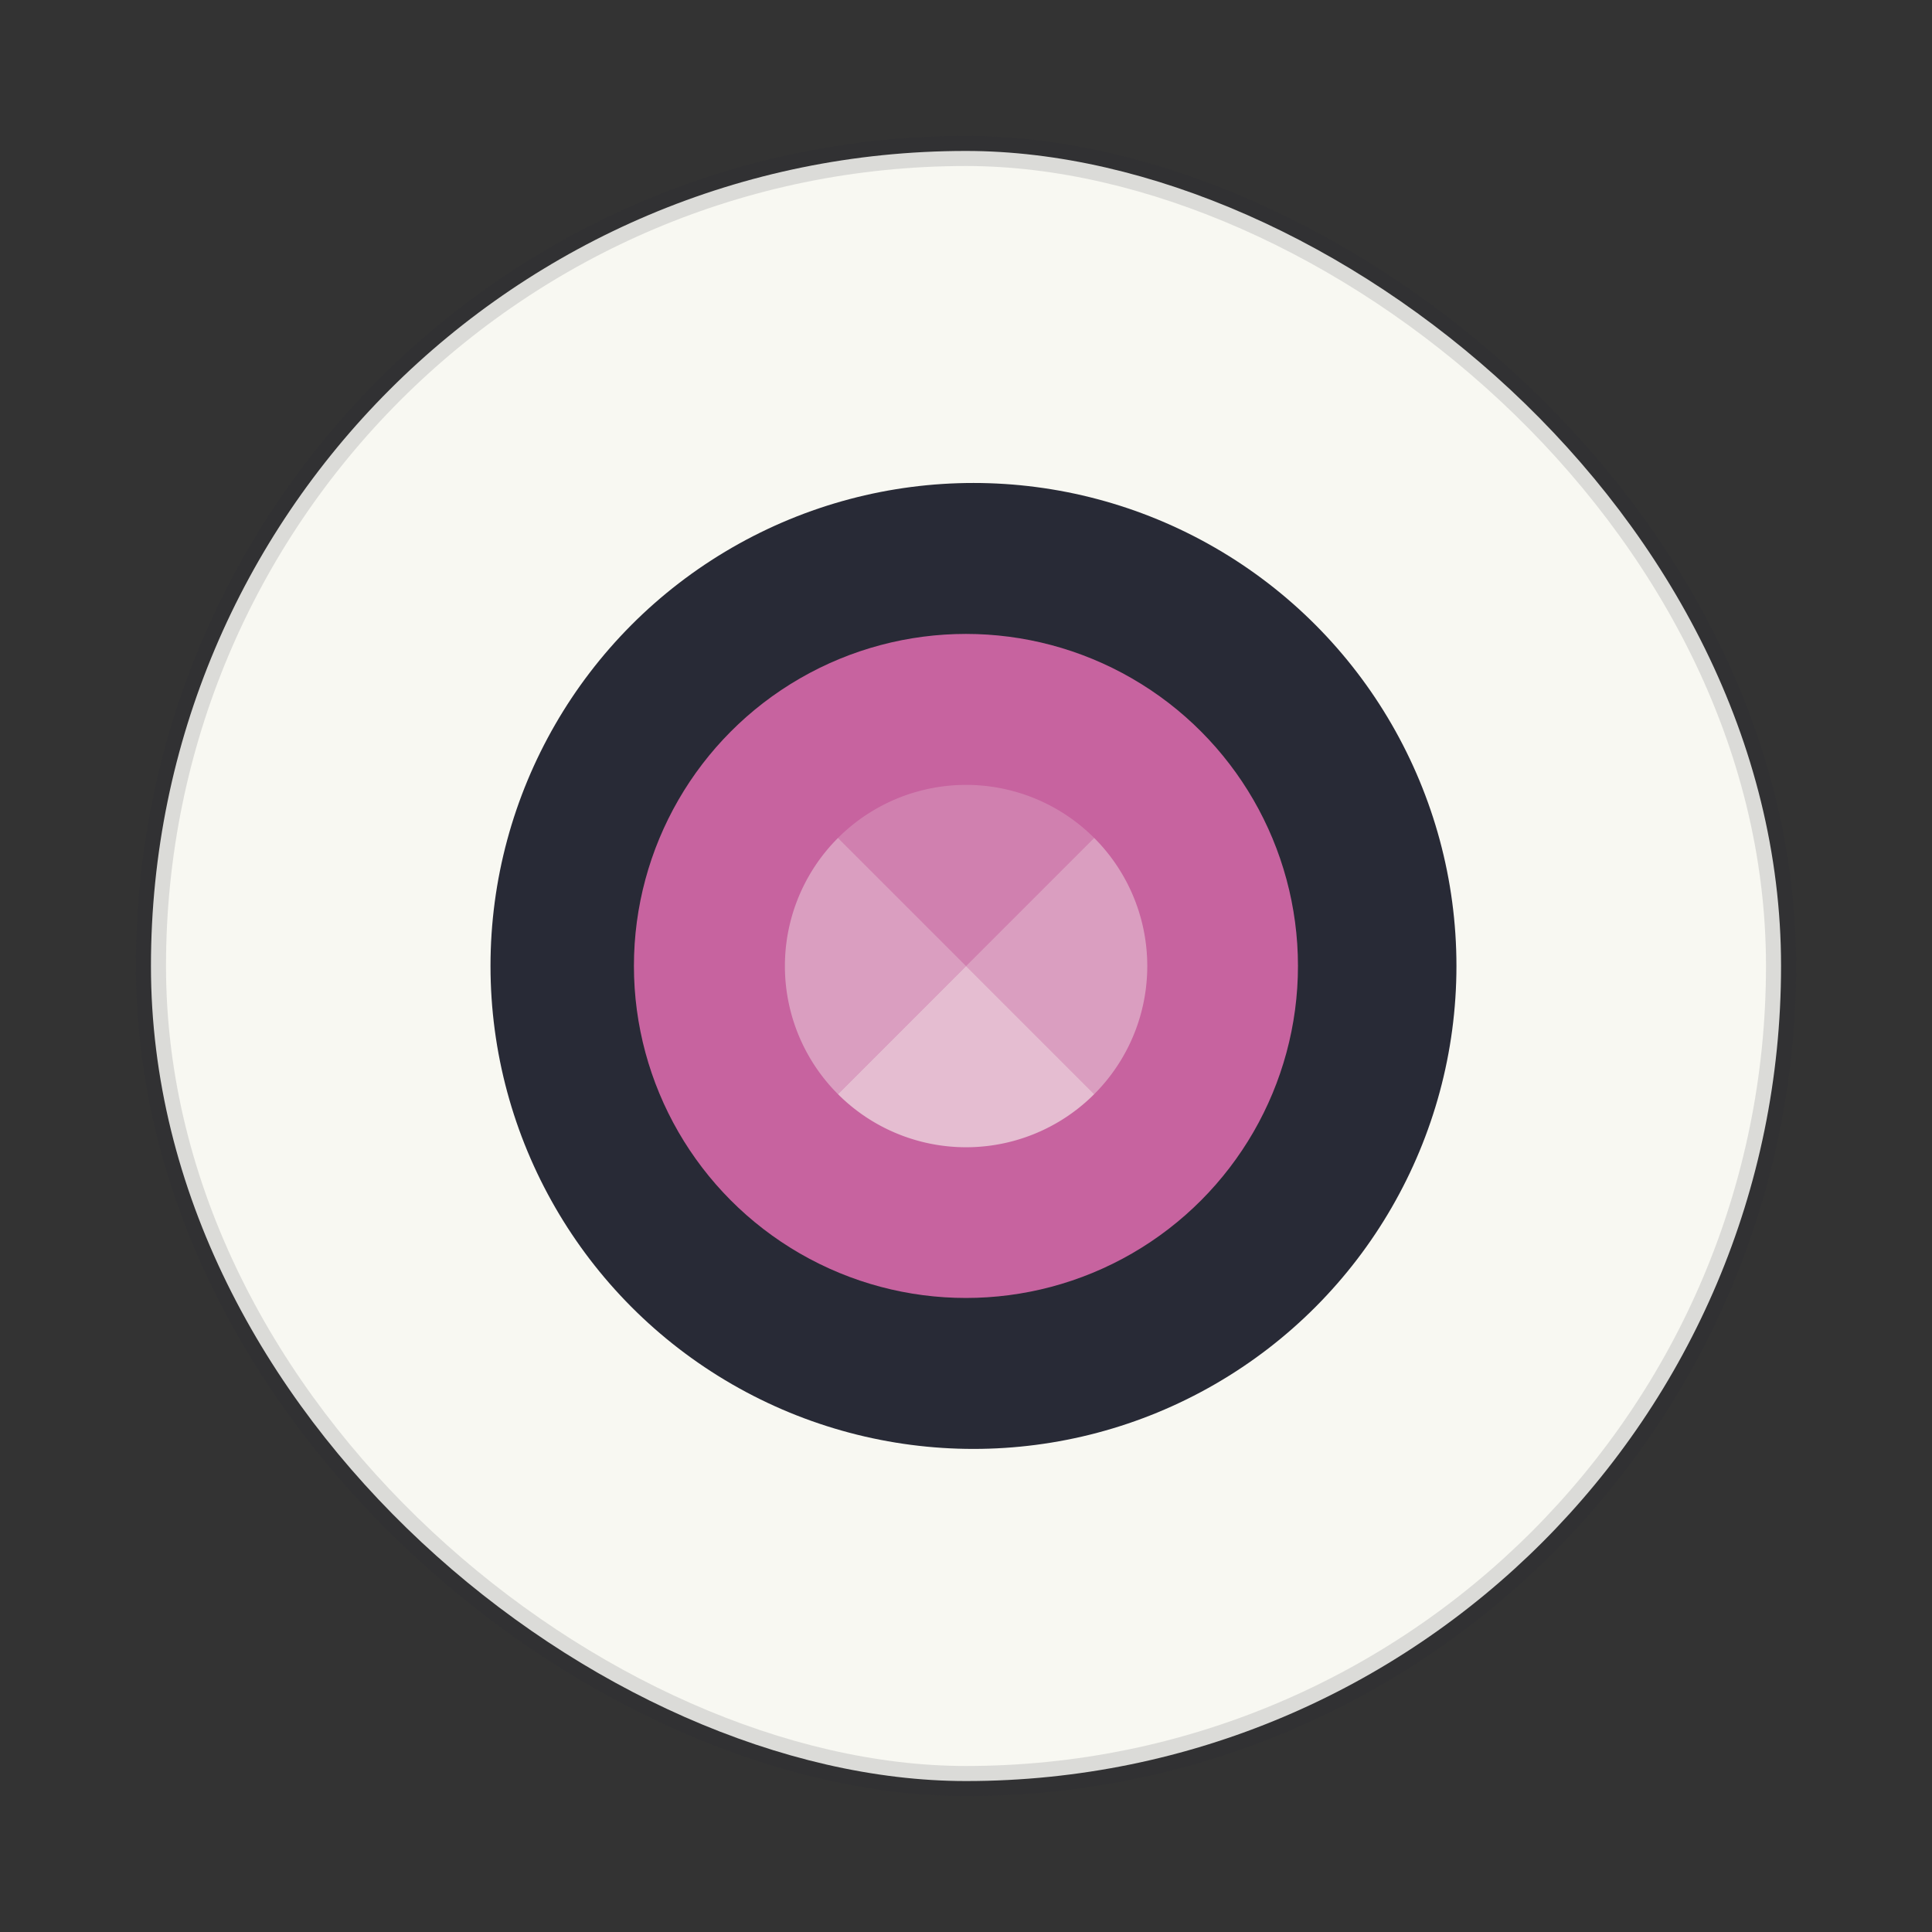 <?xml version="1.0" encoding="UTF-8" standalone="no"?>
<svg
   width="64"
   height="64"
   version="1.1"
   viewBox="0 0 16.933 16.933"
   id="svg16"
   sodipodi:docname="cheese.svg"
   inkscape:version="1.2.2 (b0a8486541, 2022-12-01)"
   xmlns:inkscape="http://www.inkscape.org/namespaces/inkscape"
   xmlns:sodipodi="http://sodipodi.sourceforge.net/DTD/sodipodi-0.dtd"
   xmlns="http://www.w3.org/2000/svg"
   xmlns:svg="http://www.w3.org/2000/svg">
  <rect x="0" y="0" width="16.933" height="16.933" fill="#333333" stroke="none"/>
  <defs
     id="defs20" />
  <sodipodi:namedview
     id="namedview18"
     pagecolor="#505050"
     bordercolor="#eeeeee"
     borderopacity="1"
     inkscape:showpageshadow="0"
     inkscape:pageopacity="0"
     inkscape:pagecheckerboard="0"
     inkscape:deskcolor="#505050"
     showgrid="false"
     inkscape:zoom="15.921875"
     inkscape:cx="27.76055"
     inkscape:cy="32.031403"
     inkscape:window-width="2560"
     inkscape:window-height="1361"
     inkscape:window-x="0"
     inkscape:window-y="0"
     inkscape:window-maximized="1"
     inkscape:current-layer="svg16" />
  <rect
     transform="matrix(0,-1,-1,0,0,0)"
     x="-15.61"
     y="-15.61"
     width="14.287"
     height="14.287"
     rx="7.144"
     ry="7.144"
     fill="#f9f9f9"
     stroke="#000"
     stroke-linecap="round"
     stroke-opacity=".137"
     stroke-width=".264"
     style="paint-order:markers stroke fill;fill:#f8f8f2;stroke:#282a36"
     id="rect2" />
  <circle
     cx="8.532"
     cy="8.466"
     r="4.233"
     fill="#333"
     stroke-width=".514"
     id="circle4"
     style="fill:#282a36" />
  <circle
     transform="scale(1,-1)"
     cx="8.466"
     cy="-8.466"
     r="2.91"
     fill="#e91e63"
     stroke-width=".514"
     id="circle6"
     style="fill:#c7639f" />
  <g
     transform="matrix(.889 0 0 .889 .941 .94)"
     fill="#fff"
     stroke-width=".579"
     id="g14"
     style="fill:#f8f8f2">
    <path
       d="m9.729 7.204a1.786 1.786 0 0 0-2.526 0l1.263 1.263z"
       opacity=".2"
       id="path8"
       style="fill:#f8f8f2" />
    <path
       d="m9.729 7.204a1.786 1.786 0 0 1 0 2.526l-1.263-1.263zm-2.526 2.526a1.786 1.786 0 0 1 0-2.526l1.263 1.263z"
       opacity=".4"
       id="path10"
       style="fill:#f8f8f2" />
    <path
       d="m7.203 9.73a1.786 1.786 0 0 0 2.526 0l-1.263-1.263z"
       opacity=".6"
       id="path12"
       style="fill:#f8f8f2" />
  </g>
</svg>
